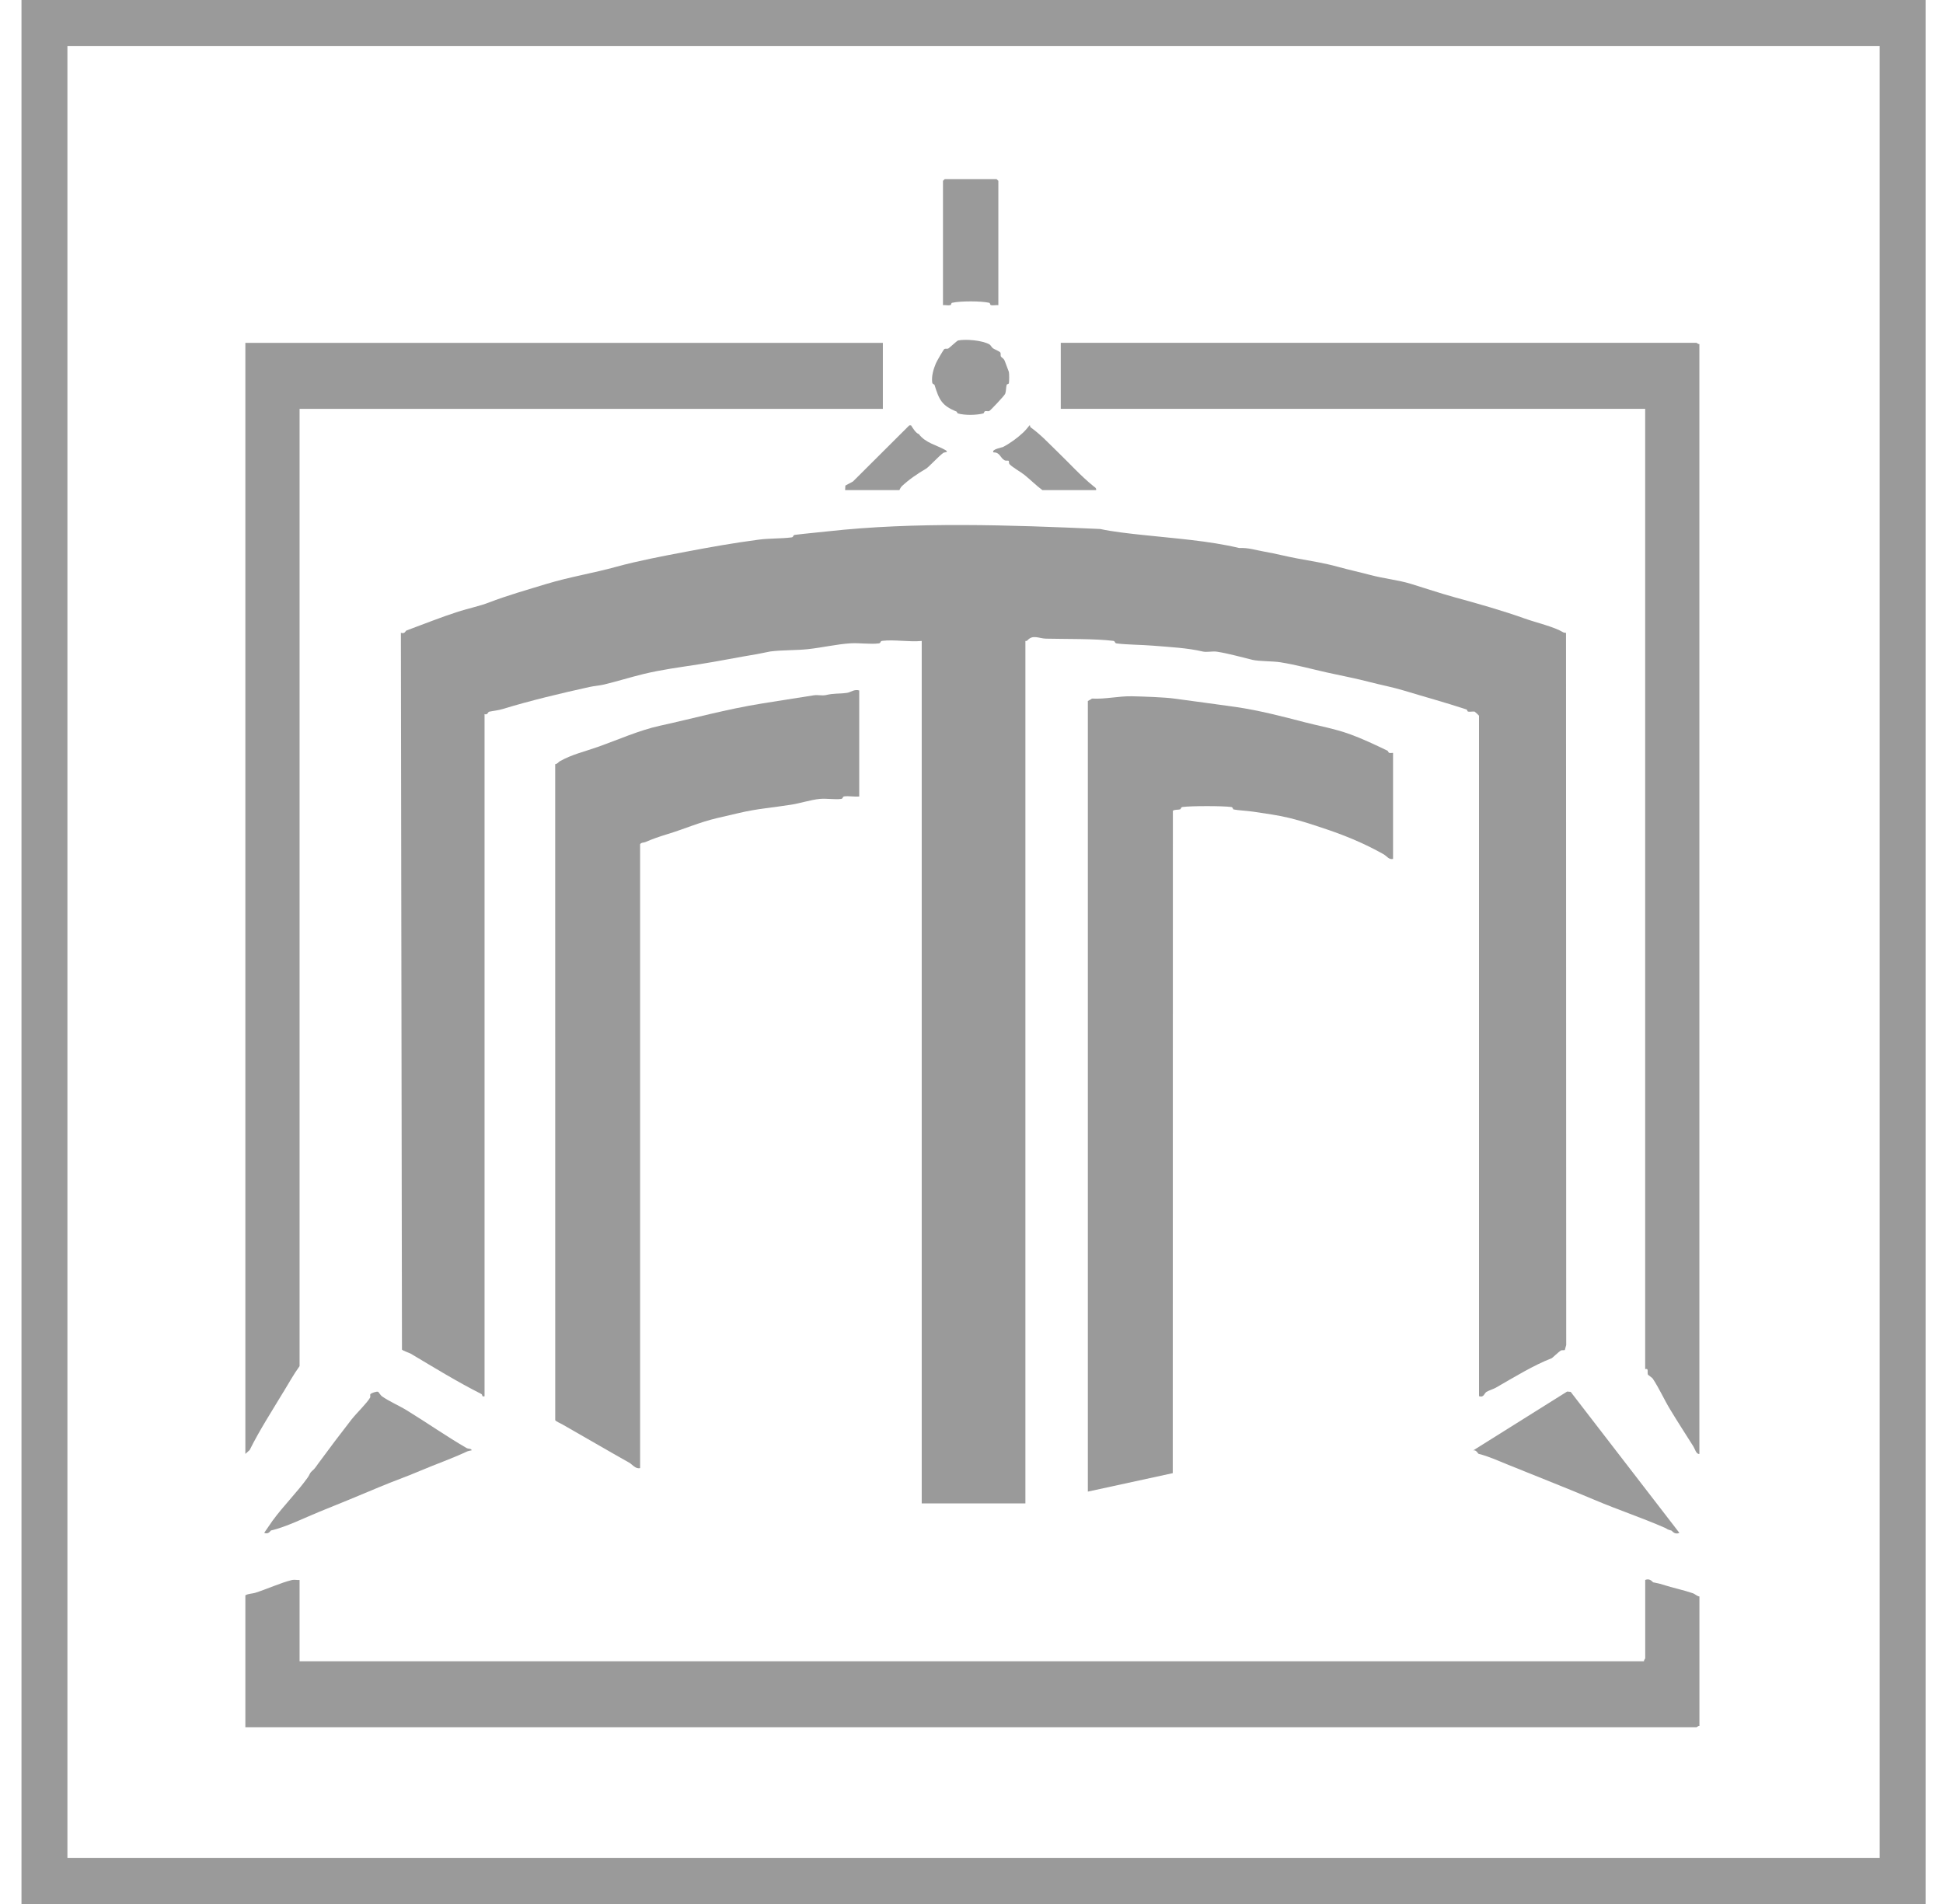 <svg width="50" height="49" viewBox="0 0 50 49" fill="none" xmlns="http://www.w3.org/2000/svg">
<g clip-path="url(#clip0_885_1028)">
<path d="M37.734 18.256C37.758 18.264 37.758 18.309 37.778 18.313C37.832 18.325 37.894 18.304 37.948 18.314C37.955 18.316 38.06 18.412 38.06 18.42V35.931C38.189 35.973 38.191 35.859 38.252 35.82C38.298 35.791 38.446 35.74 38.489 35.715C38.971 35.438 39.456 35.139 39.933 34.953C39.947 34.947 40.113 34.788 40.162 34.758C40.194 34.74 40.234 34.755 40.268 34.744L40.304 34.613L40.299 16.287C40.275 16.282 40.248 16.285 40.226 16.272C39.989 16.128 39.535 16.025 39.236 15.918C38.684 15.72 38.017 15.53 37.44 15.373C37.023 15.258 36.69 15.142 36.302 15.024C35.971 14.924 35.629 14.894 35.262 14.797C35.004 14.728 34.715 14.666 34.415 14.583C34.075 14.49 33.758 14.44 33.378 14.371C33.086 14.317 32.841 14.25 32.549 14.199C32.309 14.157 32.128 14.092 31.887 14.103C31.113 13.917 30.22 13.855 29.403 13.767C29.046 13.729 28.636 13.684 28.313 13.614C25.985 13.51 23.555 13.424 21.277 13.677C21.006 13.707 20.723 13.731 20.456 13.765C20.398 13.772 20.427 13.823 20.369 13.83C20.095 13.865 19.799 13.851 19.518 13.889C18.852 13.977 18.291 14.078 17.646 14.2C17.073 14.308 16.408 14.435 15.872 14.583C15.255 14.753 14.66 14.847 14.075 15.024C13.571 15.177 13.041 15.328 12.584 15.505C12.345 15.598 12.067 15.653 11.794 15.74C11.352 15.882 10.909 16.06 10.46 16.226C10.434 16.235 10.419 16.322 10.316 16.285L10.344 34.732C10.365 34.761 10.54 34.819 10.575 34.84C11.186 35.204 11.755 35.555 12.385 35.874C12.427 35.895 12.387 35.955 12.469 35.933V18.377C12.542 18.41 12.563 18.321 12.582 18.317C12.695 18.293 12.816 18.283 12.932 18.248C13.662 18.026 14.407 17.848 15.178 17.678C15.293 17.653 15.434 17.643 15.541 17.617C15.867 17.539 16.246 17.422 16.556 17.347C17.049 17.228 17.484 17.175 17.97 17.099C18.501 17.015 18.971 16.918 19.492 16.832C19.599 16.814 19.763 16.774 19.821 16.766C20.125 16.726 20.477 16.74 20.791 16.706C21.143 16.669 21.526 16.579 21.885 16.556C22.115 16.542 22.398 16.586 22.614 16.558C22.673 16.551 22.643 16.5 22.701 16.493C23.009 16.454 23.401 16.527 23.719 16.495V38.691H26.387V16.495C26.387 16.495 26.421 16.501 26.435 16.484C26.577 16.322 26.731 16.431 26.916 16.436C27.413 16.448 28.181 16.434 28.648 16.493C28.706 16.501 28.677 16.552 28.735 16.559C29.003 16.593 29.38 16.592 29.677 16.617C30.121 16.654 30.551 16.673 30.956 16.768C31.053 16.791 31.202 16.754 31.313 16.771C31.615 16.817 31.958 16.916 32.23 16.981C32.4 17.022 32.752 17.012 32.95 17.044C33.356 17.109 33.761 17.22 34.144 17.306C34.529 17.392 34.877 17.455 35.278 17.56C35.541 17.629 35.835 17.683 36.128 17.772C36.634 17.926 37.184 18.076 37.734 18.257L37.734 18.256Z" fill="#9A9A9A"/>
<path d="M0.553 0V49H49.553V0H0.553ZM48.371 14.646V47.817H1.735V1.183H48.371V14.646Z" fill="#9A9A9A"/>
<path d="M43.732 44.421V41.086C43.663 41.077 43.624 41.023 43.558 41.001C43.324 40.92 43.058 40.868 42.785 40.78C42.677 40.745 42.658 40.748 42.54 40.721C42.528 40.718 42.461 40.606 42.337 40.661V42.677C42.337 42.688 42.297 42.723 42.307 42.753H7.709V40.661C7.649 40.667 7.575 40.648 7.518 40.661C7.228 40.73 6.85 40.904 6.565 40.992C6.495 41.014 6.392 41.012 6.314 41.055V44.451H43.656C43.666 44.451 43.702 44.411 43.732 44.42V44.421Z" fill="#9A9A9A"/>
<path d="M42.337 35.234C42.337 35.234 42.379 35.225 42.39 35.239C42.41 35.264 42.39 35.329 42.407 35.377C42.409 35.385 42.514 35.453 42.531 35.479C42.7 35.735 42.824 36.018 42.977 36.27C43.166 36.584 43.384 36.919 43.578 37.227C43.617 37.288 43.648 37.43 43.731 37.417V8.854C43.702 8.863 43.666 8.823 43.656 8.823H27.297V10.521H42.336V35.234H42.337Z" fill="#9A9A9A"/>
<path d="M7.295 35.82C7.433 35.592 7.558 35.368 7.709 35.158V10.522H22.719V8.824H6.314V37.417L6.425 37.316C6.683 36.798 7.006 36.3 7.294 35.82L7.295 35.82Z" fill="#9A9A9A"/>
<path d="M35.75 19.374C35.722 19.364 35.724 19.329 35.702 19.318C35.376 19.161 35.044 19.005 34.733 18.893C34.332 18.749 33.961 18.688 33.566 18.585C33.021 18.443 32.401 18.281 31.798 18.194C31.255 18.116 30.756 18.053 30.224 17.979C29.967 17.943 29.411 17.925 29.133 17.919C28.785 17.911 28.447 17.998 28.099 17.978C28.082 17.997 27.997 18.035 27.994 18.041V38.387L30.179 37.912L30.182 20.865C30.236 20.828 30.314 20.846 30.367 20.829C30.396 20.82 30.38 20.775 30.433 20.768C30.659 20.738 31.455 20.738 31.68 20.768C31.736 20.776 31.72 20.825 31.745 20.831C31.849 20.855 32.106 20.866 32.258 20.89C32.58 20.939 32.891 20.979 33.187 21.052C33.526 21.135 33.844 21.244 34.157 21.349C34.653 21.518 35.123 21.714 35.595 21.979C35.697 22.036 35.736 22.128 35.848 22.105V19.376C35.848 19.371 35.778 19.385 35.751 19.375L35.75 19.374Z" fill="#9A9A9A"/>
<path d="M21.242 17.889C21.161 17.908 21.043 17.879 20.948 17.893C20.484 17.967 20.047 18.033 19.612 18.104C18.686 18.252 17.853 18.487 16.978 18.678C16.447 18.794 15.889 19.044 15.387 19.221C15.032 19.347 14.728 19.411 14.406 19.591C14.37 19.611 14.351 19.657 14.287 19.666L14.288 36.547C14.297 36.577 14.439 36.638 14.478 36.661C15.039 36.979 15.623 37.324 16.188 37.64C16.27 37.686 16.354 37.811 16.472 37.782V21.726C16.506 21.675 16.566 21.691 16.613 21.669C16.78 21.595 16.967 21.53 17.177 21.466C17.597 21.34 18 21.159 18.465 21.051C18.651 21.008 18.84 20.965 19.011 20.924C19.493 20.809 19.909 20.782 20.366 20.708C20.583 20.674 20.878 20.58 21.097 20.56C21.271 20.544 21.479 20.581 21.643 20.561C21.702 20.553 21.672 20.502 21.73 20.495C21.845 20.481 21.991 20.51 22.111 20.498V17.769C21.983 17.729 21.895 17.817 21.794 17.831C21.573 17.862 21.473 17.835 21.242 17.89V17.889Z" fill="#9A9A9A"/>
<path d="M9.055 36.519C8.765 36.891 8.452 37.306 8.19 37.664C8.153 37.715 8.103 37.792 8.059 37.83C7.954 37.919 7.989 37.928 7.908 38.039C7.644 38.407 7.293 38.753 7.012 39.138L6.799 39.448C6.91 39.499 6.961 39.391 6.971 39.388C7.353 39.303 7.864 39.049 8.218 38.906C8.748 38.692 9.28 38.474 9.765 38.269C10.138 38.112 10.449 38.007 10.812 37.852C11.194 37.689 11.622 37.54 12.008 37.359C12.046 37.34 12.094 37.334 12.136 37.325C12.134 37.274 12.054 37.292 12.006 37.265C11.497 36.971 10.973 36.605 10.472 36.298C10.264 36.17 10.014 36.066 9.823 35.93C9.798 35.912 9.74 35.822 9.733 35.819C9.688 35.8 9.549 35.857 9.534 35.875C9.517 35.895 9.536 35.946 9.525 35.966C9.449 36.104 9.169 36.374 9.056 36.519L9.055 36.519Z" fill="#9A9A9A"/>
<path d="M38.053 37.416C38.298 37.476 38.553 37.592 38.769 37.68C39.538 37.993 40.3 38.289 41.026 38.597C41.649 38.861 42.22 39.047 42.845 39.319C42.919 39.351 42.87 39.352 43.012 39.39C43.026 39.393 43.093 39.505 43.216 39.449L40.419 35.82L40.327 35.812L37.91 37.327C37.989 37.304 38.033 37.412 38.053 37.417L38.053 37.416Z" fill="#9A9A9A"/>
<path d="M24.457 7.853C24.479 7.847 24.475 7.799 24.499 7.793C24.703 7.744 25.253 7.744 25.457 7.793C25.481 7.799 25.477 7.847 25.499 7.853C25.556 7.866 25.63 7.847 25.691 7.853V4.654L25.645 4.609H24.311L24.266 4.654V7.853C24.326 7.847 24.4 7.866 24.457 7.853H24.457Z" fill="#9A9A9A"/>
<path d="M24.049 9.908C24.167 10.291 24.238 10.441 24.617 10.593C24.627 10.596 24.628 10.633 24.651 10.64C24.824 10.691 25.129 10.686 25.302 10.64C25.327 10.634 25.321 10.593 25.348 10.583C25.376 10.572 25.424 10.59 25.454 10.58C25.483 10.57 25.853 10.177 25.868 10.132C25.893 10.059 25.886 9.976 25.904 9.907C25.911 9.882 25.957 9.885 25.962 9.863C25.972 9.82 25.972 9.615 25.962 9.572C25.958 9.558 25.883 9.361 25.861 9.303C25.829 9.214 25.78 9.211 25.759 9.178C25.741 9.152 25.759 9.103 25.743 9.074C25.724 9.04 25.588 8.99 25.55 8.962C25.521 8.94 25.49 8.88 25.466 8.866C25.288 8.758 24.847 8.721 24.65 8.763C24.634 8.766 24.44 8.944 24.407 8.966C24.381 8.984 24.331 8.966 24.302 8.982C24.279 8.996 24.102 9.303 24.082 9.354C24.02 9.505 23.968 9.677 23.989 9.842C23.997 9.895 24.042 9.883 24.049 9.908Z" fill="#9A9A9A"/>
<path d="M25.568 11.643C25.733 11.637 25.738 11.785 25.851 11.845C25.888 11.865 25.94 11.846 25.958 11.861C25.969 11.87 25.953 11.919 25.982 11.949C26.063 12.033 26.272 12.148 26.363 12.222C26.519 12.347 26.662 12.495 26.826 12.614H28.206C28.221 12.56 28.167 12.535 28.131 12.506C27.818 12.253 27.508 11.91 27.219 11.632C26.992 11.414 26.776 11.177 26.519 10.996C26.499 10.982 26.519 10.942 26.493 10.946C26.442 11.012 26.385 11.08 26.324 11.137C26.18 11.271 25.991 11.411 25.808 11.505C25.787 11.515 25.495 11.568 25.568 11.643H25.568Z" fill="#9A9A9A"/>
<path d="M21.754 12.496L21.748 12.614H23.143C23.149 12.614 23.168 12.55 23.205 12.515C23.384 12.345 23.612 12.189 23.832 12.061C23.895 12.025 24.163 11.733 24.276 11.654C24.299 11.637 24.43 11.642 24.332 11.585C24.104 11.453 23.815 11.401 23.645 11.171C23.572 11.15 23.491 11.023 23.445 10.947L23.4 10.946L21.95 12.391L21.753 12.497L21.754 12.496Z" fill="#9A9A9A"/>
</g>
<defs>
<clipPath id="clip0_885_1028">
<rect width="49" height="49" fill="white" transform="translate(0.553)"/>
</clipPath>
</defs>
</svg>
